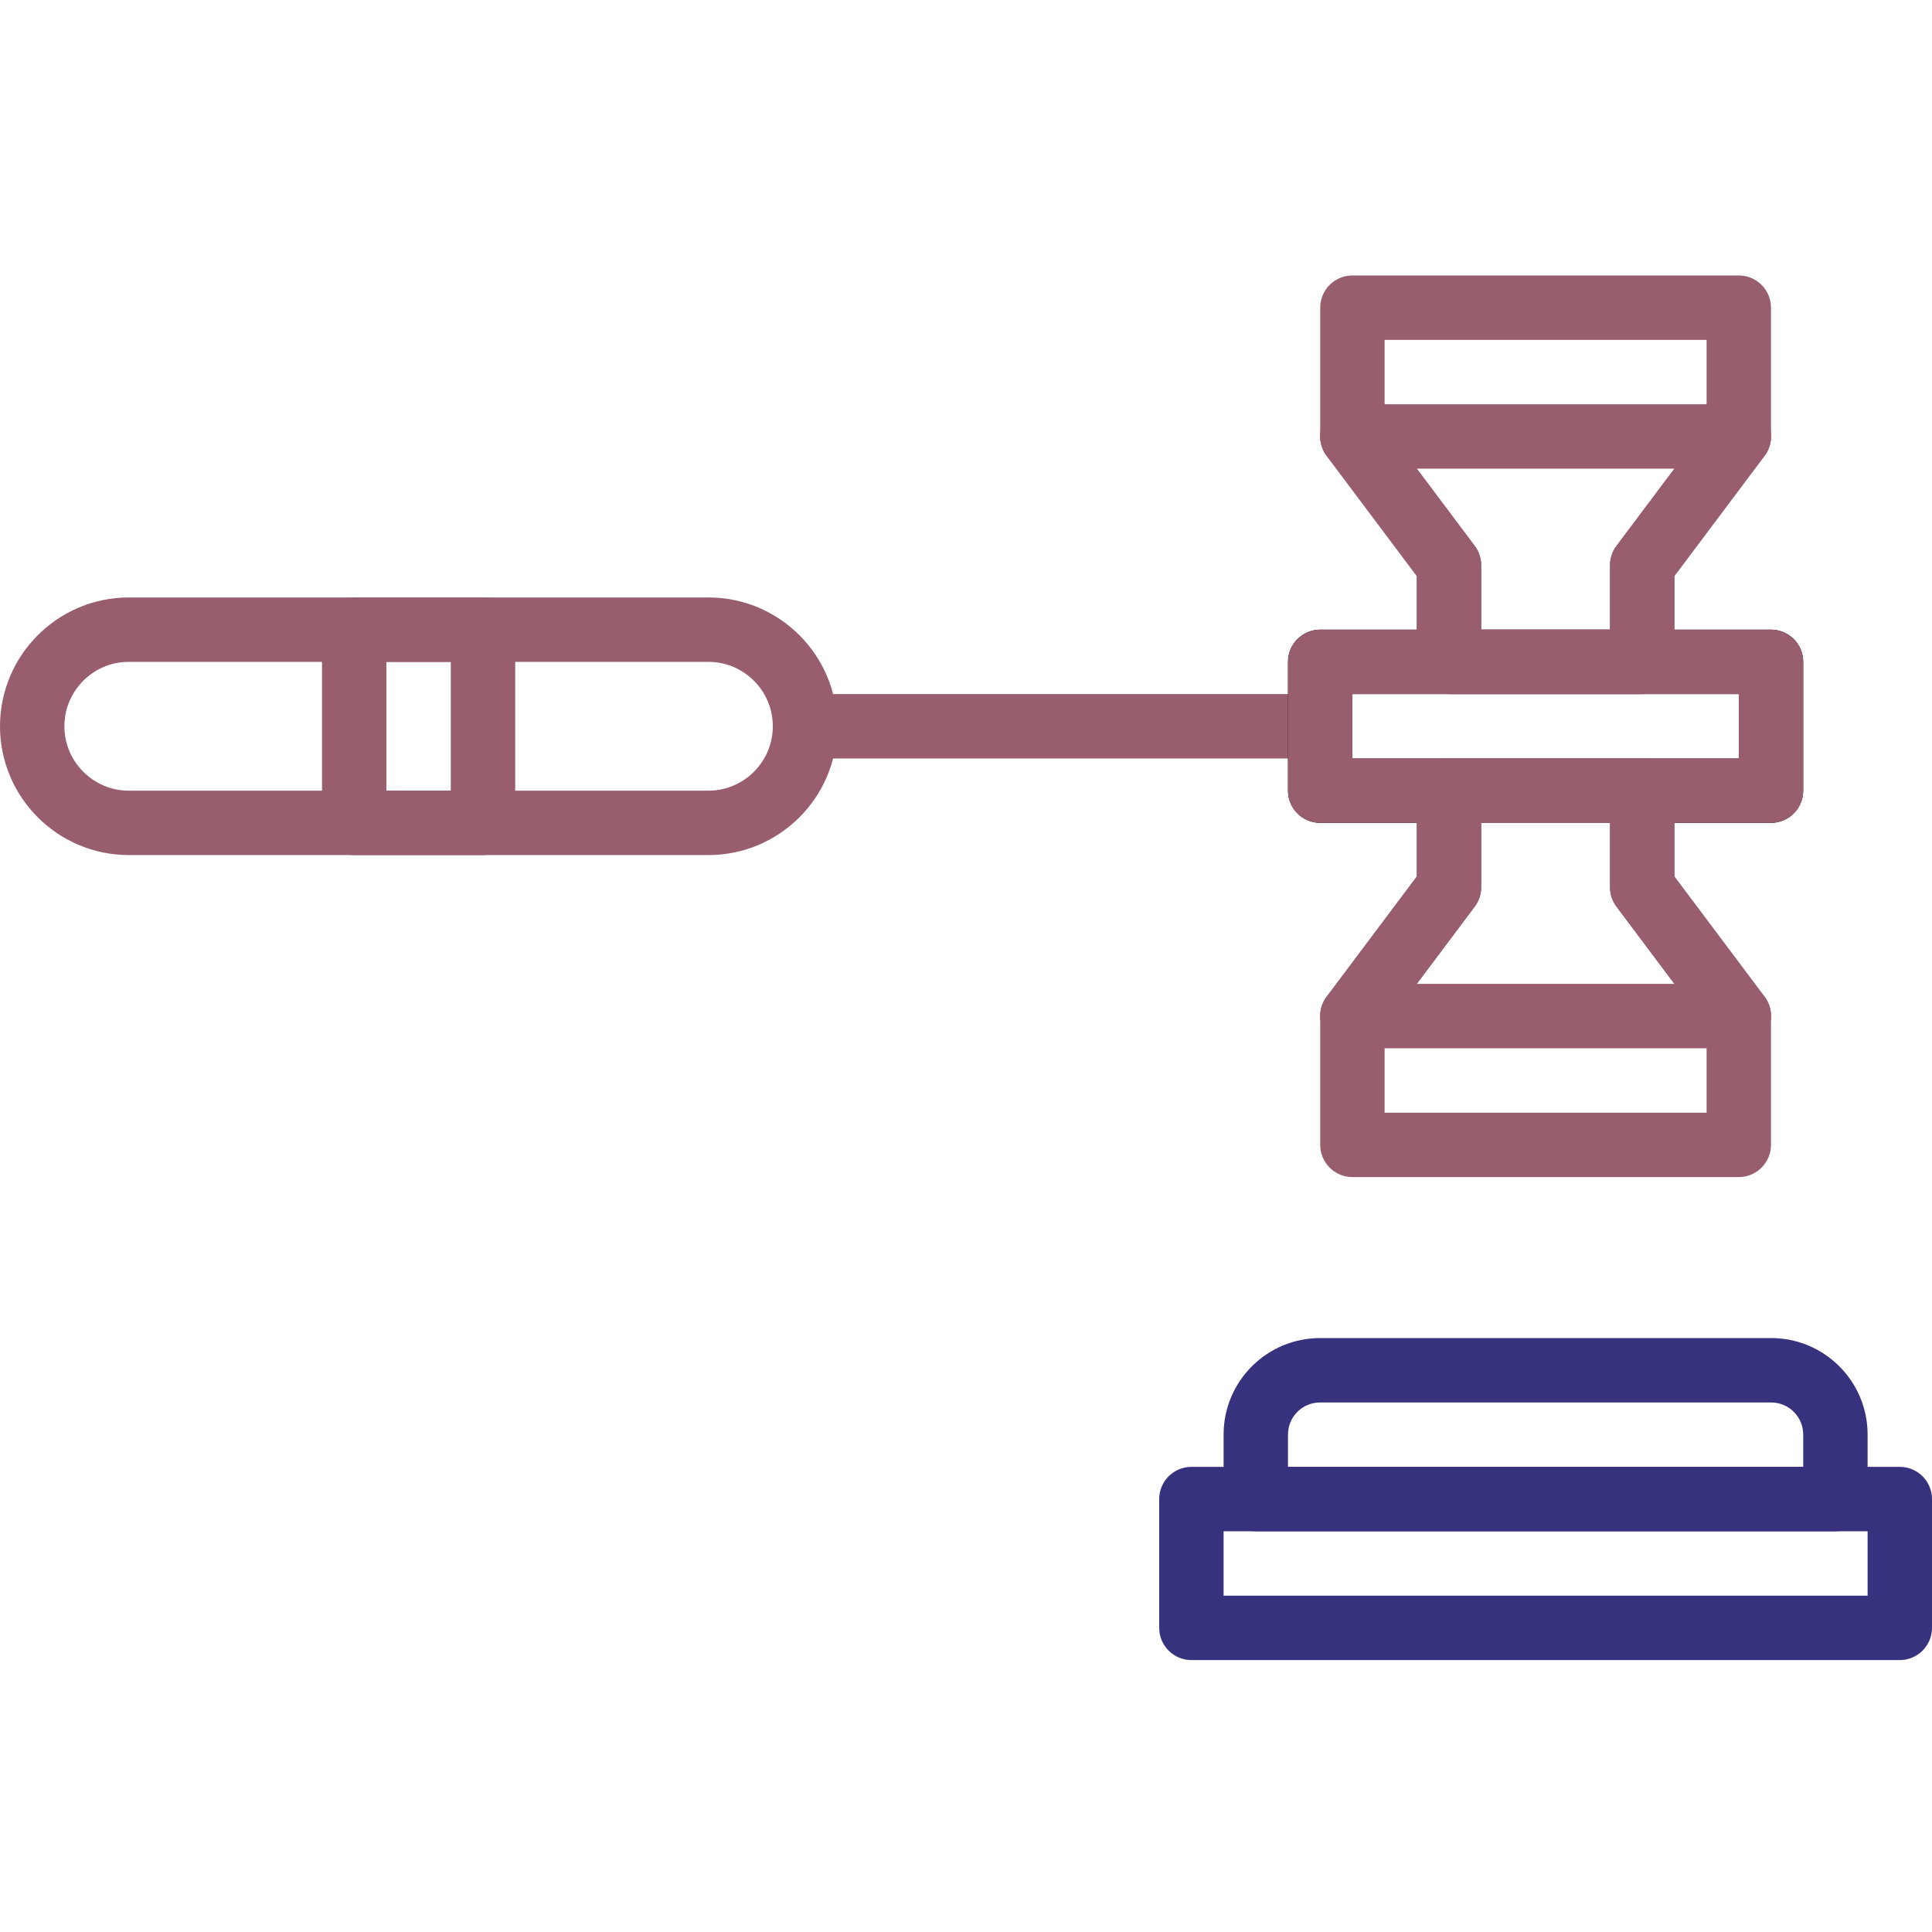 <?xml version="1.0" encoding="UTF-8" standalone="no"?>
<svg
   xmlns:dc="http://purl.org/dc/elements/1.1/"
   xmlns:cc="http://creativecommons.org/ns#"
   xmlns:rdf="http://www.w3.org/1999/02/22-rdf-syntax-ns#"
   xmlns:svg="http://www.w3.org/2000/svg"
   xmlns="http://www.w3.org/2000/svg"
   xmlns:sodipodi="http://sodipodi.sourceforge.net/DTD/sodipodi-0.dtd"
   xmlns:inkscape="http://www.inkscape.org/namespaces/inkscape"
   height="512pt"
   viewBox="0 -73 512 512"
   width="512pt"
   version="1.1"
   id="svg251"
   sodipodi:docname="court.svg"
   inkscape:version="0.92.4 (5da689c313, 2019-01-14)">
  <defs
     id="defs255" />
  <sodipodi:namedview
     pagecolor="#ffffff"
     bordercolor="#666666"
     borderopacity="1"
     objecttolerance="10"
     gridtolerance="10"
     guidetolerance="10"
     inkscape:pageopacity="0"
     inkscape:pageshadow="2"
     inkscape:window-width="3440"
     inkscape:window-height="1403"
     id="namedview253"
     showgrid="false"
     inkscape:zoom="1.9555922"
     inkscape:cx="440.62305"
     inkscape:cy="368.68299"
     inkscape:window-x="1920"
     inkscape:window-y="0"
     inkscape:window-maximized="1"
     inkscape:current-layer="svg251" />
  <path
     d="m187.734 153.602h-153.602c-18.824 0-34.133-15.309-34.133-34.137 0-18.824 15.309-34.133 34.133-34.133h153.602c18.824 0 34.133 15.309 34.133 34.133 0 18.828-15.309 34.137-34.133 34.137zm-153.602-51.203c-9.41 0-17.066 7.656-17.066 17.066 0 9.414 7.656 17.07 17.066 17.07h153.602c9.41 0 17.066-7.656 17.066-17.07 0-9.41-7.656-17.066-17.066-17.066zm0 0"
     id="path231"
     style="fill:#985e6d" />
  <path
     d="m128 153.602h-34.133c-4.711 0-8.535-3.824-8.535-8.535v-51.199c0-4.711 3.824-8.535 8.535-8.535h34.133c4.711 0 8.535 3.824 8.535 8.535v51.199c0 4.711-3.824 8.535-8.535 8.535zm-25.602-17.066h17.066v-34.137h-17.066zm0 0"
     id="path233"
     style="fill:#985e6d" />
  <path
     d="m349.867 128h-136.535c-4.711 0-8.531-3.824-8.531-8.535 0-4.707 3.82-8.531 8.531-8.531h136.535c4.711 0 8.531 3.824 8.531 8.531 0 4.711-3.82 8.535-8.531 8.535zm0 0"
     id="path235"
     style="fill:#985e6d" />
  <path
     d="m469.332 145.066h-119.465c-4.711 0-8.535-3.824-8.535-8.531v-34.137c0-4.707 3.824-8.531 8.535-8.531h119.465c4.711 0 8.535 3.824 8.535 8.531v34.137c0 4.707-3.824 8.531-8.535 8.531zm-110.934-17.066h102.402v-17.066h-102.402zm0 0"
     id="path237" />
  <path
     d="m460.801 51.199h-102.402c-4.707 0-8.531-3.82-8.531-8.531v-34.133c0-4.711 3.824-8.535 8.531-8.535h102.402c4.711 0 8.531 3.824 8.531 8.535v34.133c0 4.711-3.82 8.531-8.531 8.531zm-93.867-17.066h85.332v-17.066h-85.332zm0 0"
     id="path239"
     style="fill:#985e6d" />
  <path
     d="m435.199 110.934h-51.199c-4.711 0-8.535-3.824-8.535-8.535v-22.758l-23.891-31.855c-2.832-3.77-2.066-9.121 1.707-11.945 3.777-2.832 9.121-2.055 11.945 1.707l25.602 34.133c1.109 1.477 1.707 3.277 1.707 5.121v17.066h34.133v-17.066c0-1.844.598-3.645 1.707-5.121l25.598-34.133c2.824-3.754 8.168-4.531 11.949-1.707 3.77 2.824 4.531 8.176 1.703 11.945l-23.891 31.855v22.758c0 4.711-3.824 8.535-8.535 8.535zm0 0"
     id="path241"
     style="fill:#985e6d" />
  <path
     d="m460.801 238.934h-102.402c-4.707 0-8.531-3.824-8.531-8.535v-34.133c0-4.711 3.824-8.531 8.531-8.531h102.402c4.711 0 8.531 3.82 8.531 8.531v34.133c0 4.711-3.82 8.535-8.531 8.535zm-93.867-17.066h85.332v-17.066h-85.332zm0 0"
     id="path243"
     style="fill:#985e6d" />
  <path
     d="m460.809 204.801c-2.594 0-5.152-1.18-6.836-3.414l-25.598-34.133c-1.109-1.477-1.707-3.277-1.707-5.121v-17.066h-34.133v17.066c0 1.844-.598 3.645-1.707 5.121l-25.602 34.133c-2.824 3.762-8.168 4.547-11.945 1.707-3.773-2.824-4.531-8.176-1.707-11.945l23.891-31.855v-22.758c0-4.711 3.824-8.535 8.535-8.535h51.199c4.711 0 8.535 3.824 8.535 8.535v22.758l23.891 31.855c2.836 3.77 2.066 9.121-1.703 11.945-1.539 1.152-3.34 1.707-5.113 1.707zm0 0"
     id="path245"
     style="fill:#985e6d" />
  <path
     d="m503.465 366.934h-187.73c-4.711 0-8.535-3.824-8.535-8.535v-34.133c0-4.711 3.824-8.531 8.535-8.531h187.73c4.711 0 8.535 3.82 8.535 8.531v34.133c0 4.711-3.824 8.535-8.535 8.535zm-179.199-17.066h170.668v-17.066h-170.668zm0 0"
     id="path247"
     style="fill:#37327e" />
  <path
     d="m486.398 332.801h-153.598c-4.711 0-8.535-3.824-8.535-8.535v-17.109c0-14.098 11.461-25.555 25.559-25.555h119.559c14.09 0 25.551 11.457 25.551 25.555v17.109c0 4.711-3.824 8.535-8.535 8.535zm-145.066-17.066h136.535v-8.578c0-4.684-3.805-8.488-8.492-8.488h-119.551c-4.684 0-8.492 3.805-8.492 8.488zm0 0"
     id="path249"
     style="fill:#37327e" />
  <path
     style="fill:#985e6d"
     id="path3454"
     d="m435.199 110.934h-51.199c-4.711 0-8.535-3.824-8.535-8.535v-22.758l-23.891-31.855c-2.832-3.77-2.066-9.121 1.707-11.945 3.777-2.832 9.121-2.055 11.945 1.707l25.602 34.133c1.109 1.477 1.707 3.277 1.707 5.121v17.066h34.133v-17.066c0-1.844.598-3.645 1.707-5.121l25.598-34.133c2.824-3.754 8.168-4.531 11.949-1.707 3.77 2.824 4.531 8.176 1.703 11.945l-23.891 31.855v22.758c0 4.711-3.824 8.535-8.535 8.535zm0 0" />
  <path
     style="fill:#985e6d"
     id="path3456"
     d="m460.809 204.801c-2.594 0-5.152-1.18-6.836-3.414l-25.598-34.133c-1.109-1.477-1.707-3.277-1.707-5.121v-17.066h-34.133v17.066c0 1.844-.598 3.645-1.707 5.121l-25.602 34.133c-2.824 3.762-8.168 4.547-11.945 1.707-3.773-2.824-4.531-8.176-1.707-11.945l23.891-31.855v-22.758c0-4.711 3.824-8.535 8.535-8.535h51.199c4.711 0 8.535 3.824 8.535 8.535v22.758l23.891 31.855c2.836 3.77 2.066 9.121-1.703 11.945-1.539 1.152-3.34 1.707-5.113 1.707zm0 0" />
  <path
     id="path3458"
     d="m469.332 145.066h-119.465c-4.711 0-8.535-3.824-8.535-8.531v-34.137c0-4.707 3.824-8.531 8.535-8.531h119.465c4.711 0 8.535 3.824 8.535 8.531v34.137c0 4.707-3.824 8.531-8.535 8.531zm-110.934-17.066h102.402v-17.066h-102.402zm0 0"
     style="fill:#985e6d" />
</svg>
